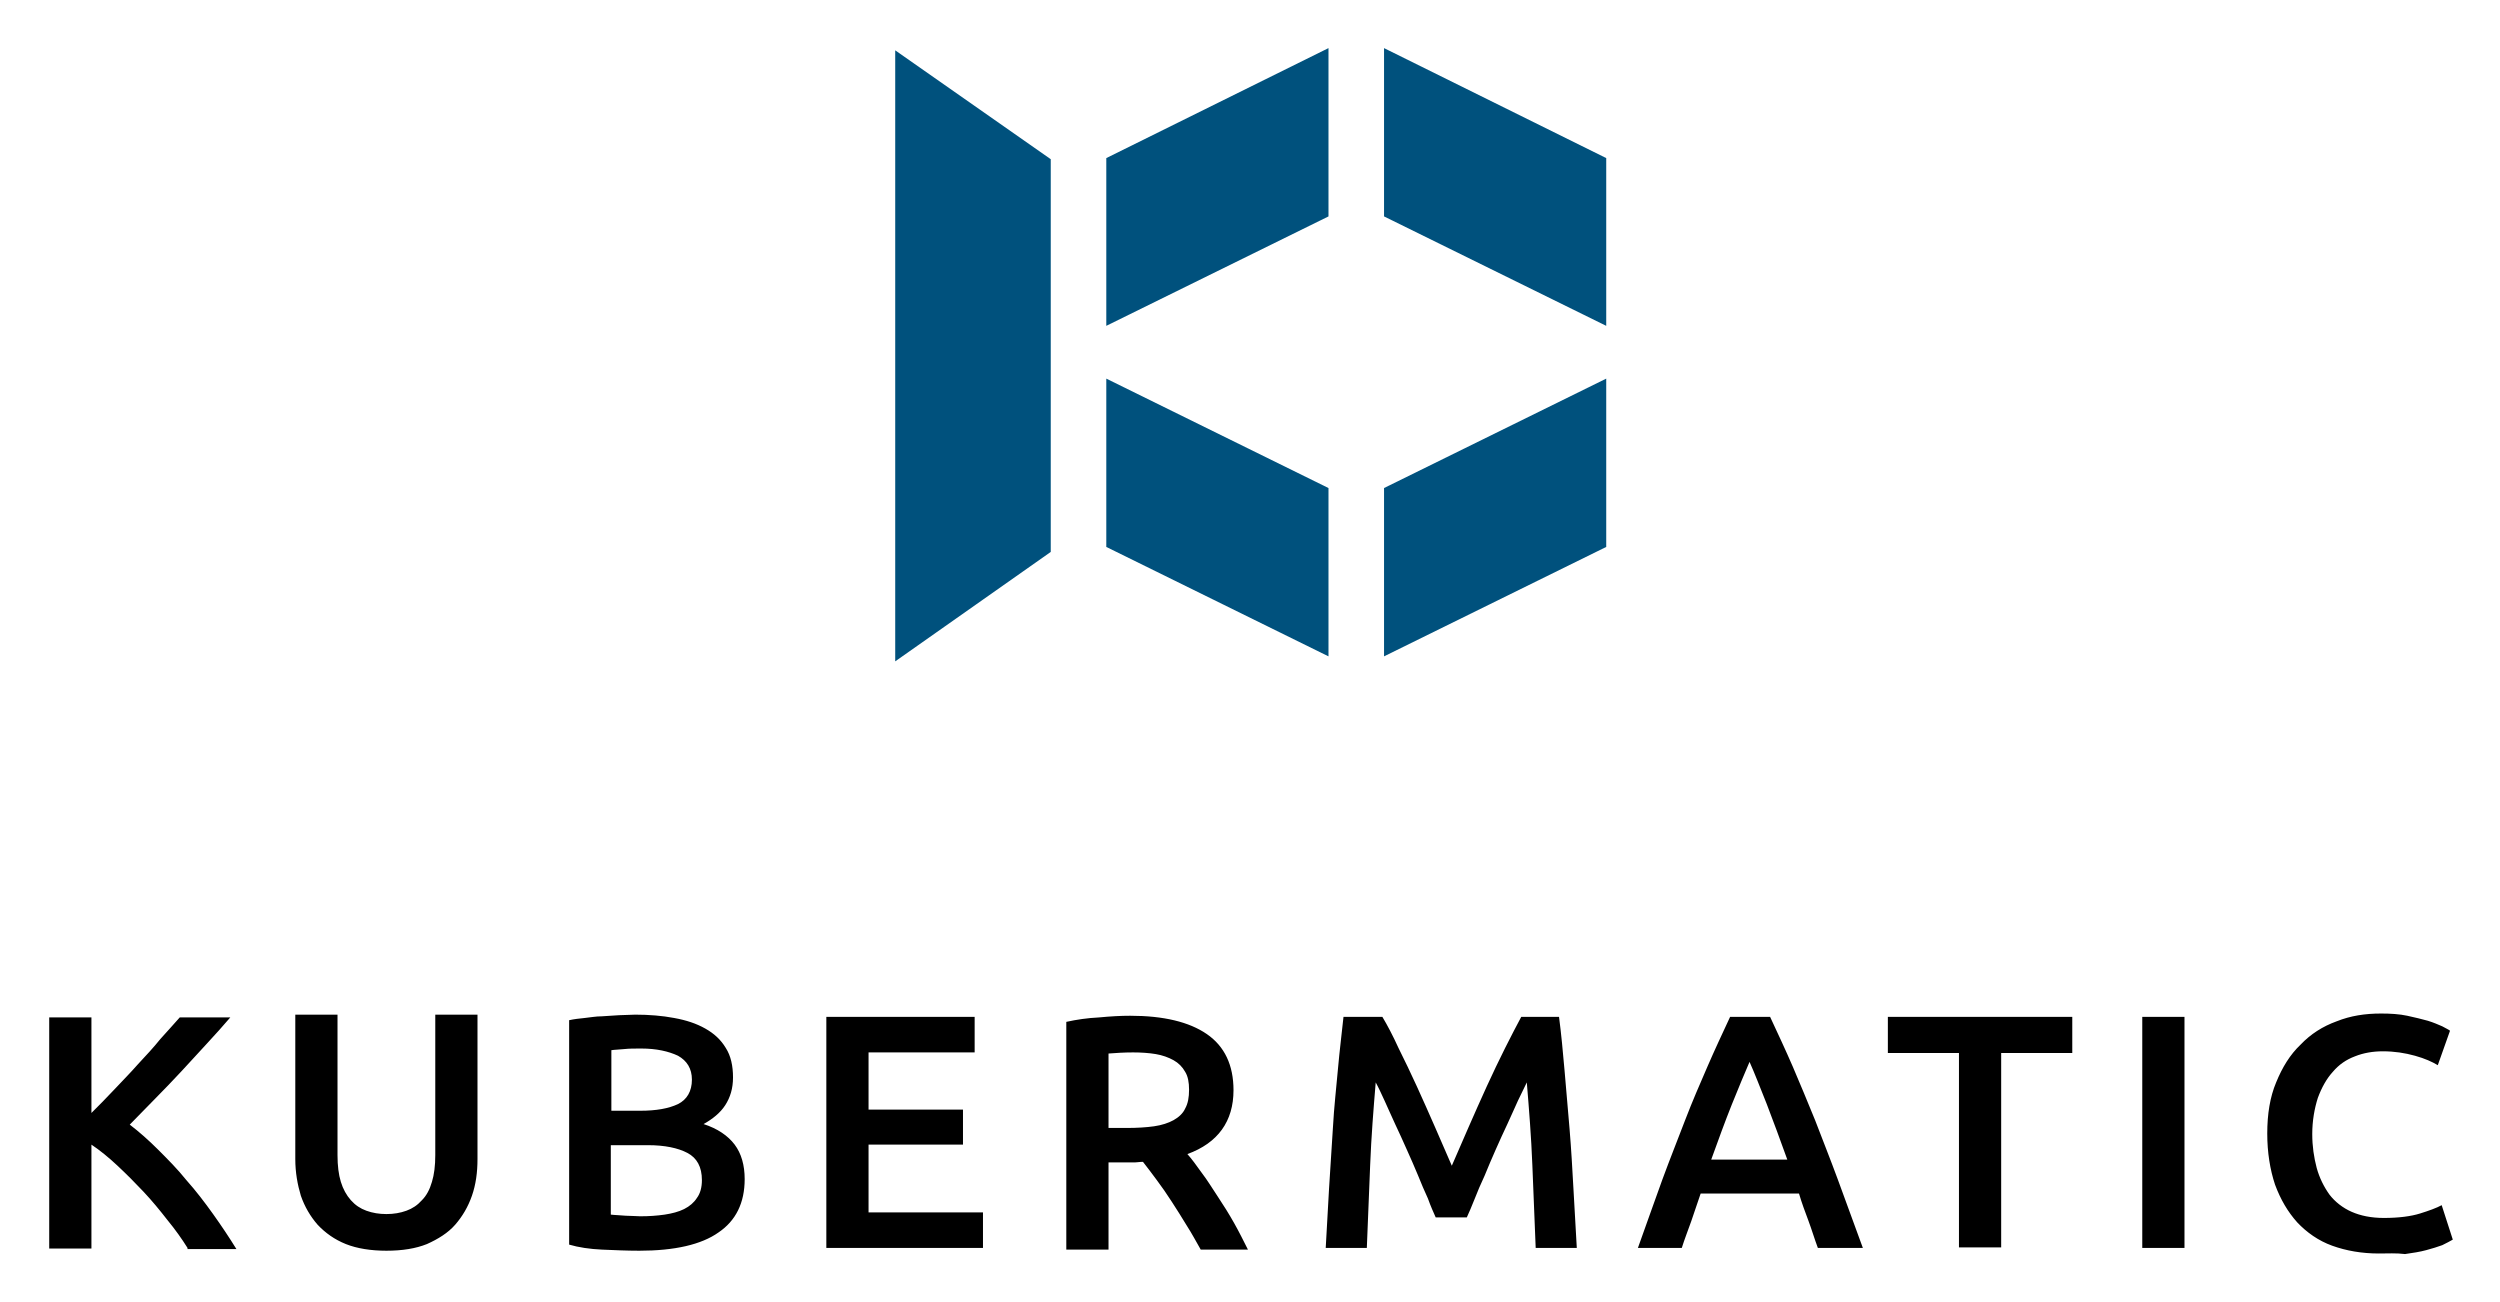 <svg xmlns="http://www.w3.org/2000/svg" role="img" viewBox="174.84 82.84 450.06 234.31"><title>Kubermatic (KTP) logo</title><style>svg {enable-background:new 0 0 800 400}</style><path fill="#00517d" d="M414 91.5v30.3l-40 19.7v-30.2zm50 19.8v30.2l-40-19.7V91.5zm-50 59.4V201l-40-19.7V151zm50-19.7v30.3L424 201v-30.3zm-100-39.5l-28-19.6v110l28-19.7z"/><path d="M208.6 307.5c-1-1.6-2.2-3.3-3.6-5-1.4-1.8-2.8-3.5-4.3-5.1-1.5-1.6-3.1-3.2-4.7-4.7s-3.2-2.8-4.7-3.8v18.7h-7.6V266h7.6v17.2c1.3-1.3 2.7-2.7 4.1-4.2s2.9-3 4.3-4.6c1.4-1.5 2.8-3 4-4.5 1.3-1.4 2.4-2.7 3.5-3.9h9.1c-1.3 1.5-2.7 3.1-4.2 4.7s-3 3.3-4.6 5c-1.6 1.7-3.1 3.3-4.7 4.9-1.6 1.6-3.1 3.2-4.6 4.7 1.7 1.3 3.4 2.8 5.1 4.5 1.7 1.7 3.5 3.5 5.1 5.5 1.7 1.9 3.3 4 4.8 6.1 1.5 2.1 2.9 4.2 4.2 6.3h-8.8zm35.8.5c-2.8 0-5.3-.4-7.3-1.2s-3.7-2-5.1-3.5c-1.3-1.5-2.3-3.2-3-5.2-.6-2-1-4.2-1-6.6v-26h7.6v25.3c0 1.9.2 3.5.6 4.8.4 1.3 1 2.4 1.8 3.3s1.7 1.5 2.8 1.9c1.1.4 2.3.6 3.6.6s2.5-.2 3.6-.6c1.1-.4 2-1 2.8-1.9.8-.8 1.4-1.9 1.8-3.3.4-1.3.6-2.9.6-4.8v-25.3h7.6v26c0 2.4-.3 4.6-1 6.6s-1.7 3.7-3 5.2-3.1 2.6-5.1 3.5c-2 .8-4.4 1.2-7.3 1.2zm45.5 0c-2.2 0-4.4-.1-6.7-.2-2.2-.1-4.2-.4-5.9-.9v-40.4c.9-.2 1.8-.3 2.8-.4 1-.1 2-.3 3.1-.3 1-.1 2.1-.1 3.1-.2 1 0 2-.1 2.9-.1 2.5 0 4.9.2 7 .6 2.2.4 4 1 5.6 1.9 1.6.9 2.8 2 3.7 3.5.9 1.4 1.3 3.2 1.3 5.3 0 2-.5 3.6-1.4 5-.9 1.4-2.3 2.5-3.9 3.4 2.5.8 4.4 2.1 5.6 3.7 1.2 1.6 1.8 3.7 1.8 6.2 0 4.3-1.6 7.5-4.7 9.6-3.1 2.2-7.9 3.3-14.3 3.3zm-5.1-25.2h5.3c2.9 0 5.1-.4 6.8-1.2 1.6-.8 2.5-2.3 2.5-4.4 0-2-.9-3.4-2.5-4.3-1.7-.8-3.9-1.3-6.6-1.3-1.2 0-2.2 0-3.1.1s-1.7.1-2.3.2v10.9zm0 6v12.7c.8.1 1.7.1 2.7.2 1 0 1.8.1 2.6.1 1.6 0 3-.1 4.4-.3 1.3-.2 2.5-.5 3.5-1s1.8-1.2 2.3-2c.6-.8.9-1.9.9-3.2 0-2.4-.9-4-2.6-4.9-1.7-.9-4.1-1.4-7.1-1.4h-6.7zm38.8 18.7v-41.6h26.7v6.4h-19.1v10.3h17v6.3h-17v12.2h20.6v6.4h-28.2zm54.7-41.8c6 0 10.6 1.1 13.8 3.3 3.2 2.2 4.8 5.6 4.8 10.1 0 5.6-2.8 9.5-8.3 11.5.8.9 1.6 2 2.6 3.4 1 1.3 1.9 2.8 2.9 4.3s2 3.1 2.9 4.7c.9 1.6 1.7 3.2 2.5 4.8H391c-.8-1.4-1.6-2.9-2.5-4.3-.9-1.5-1.8-2.9-2.7-4.3-.9-1.4-1.8-2.7-2.7-3.9-.9-1.2-1.7-2.3-2.5-3.3-.6 0-1 .1-1.4.1H374.4v15.7h-7.6v-41c1.8-.4 3.8-.7 5.9-.8 2.1-.2 3.9-.3 5.6-.3zm.5 6.6c-1.6 0-3.1.1-4.4.2v13.4h3.3c1.8 0 3.5-.1 4.9-.3 1.4-.2 2.6-.6 3.5-1.1.9-.5 1.7-1.2 2.1-2.1.5-.9.7-2 .7-3.4 0-1.3-.2-2.4-.7-3.2-.5-.9-1.2-1.6-2.1-2.1-.9-.5-2-.9-3.2-1.1s-2.6-.3-4.1-.3zm44.9-6.4c.9 1.5 1.9 3.4 2.9 5.6 1.1 2.2 2.2 4.5 3.3 6.9 1.1 2.4 2.2 4.9 3.3 7.4 1.1 2.5 2.1 4.8 3 6.9.9-2.1 1.9-4.4 3-6.9s2.2-5 3.3-7.4c1.1-2.4 2.2-4.7 3.3-6.9 1.1-2.2 2.1-4.1 2.9-5.6h6.8c.4 3 .7 6.3 1 9.7.3 3.4.6 6.9.9 10.5.3 3.6.5 7.2.7 10.8s.4 7.2.6 10.6h-7.4c-.2-4.8-.4-9.8-.6-14.9-.2-5.1-.6-10.1-1-14.9-.4.9-1 2-1.6 3.3s-1.2 2.7-1.9 4.2-1.4 3-2.1 4.6c-.7 1.6-1.4 3.2-2 4.7-.7 1.5-1.3 2.9-1.8 4.2s-1 2.4-1.4 3.3h-5.6c-.4-.9-.9-2-1.4-3.4-.6-1.3-1.2-2.7-1.8-4.2s-1.3-3-2-4.6c-.7-1.6-1.4-3.1-2.1-4.6-.7-1.5-1.3-2.9-1.9-4.2-.6-1.3-1.1-2.4-1.6-3.3-.4 4.8-.8 9.8-1 14.9-.2 5.1-.4 10.1-.6 14.9h-7.4c.2-3.4.4-7 .6-10.7.2-3.7.5-7.3.7-11s.6-7.1.9-10.5c.3-3.4.7-6.5 1-9.4h7zm78.4 41.6c-.6-1.6-1.1-3.3-1.7-4.9-.6-1.6-1.2-3.2-1.7-4.9H481c-.6 1.7-1.1 3.3-1.7 5s-1.2 3.2-1.7 4.8h-7.9c1.6-4.4 3-8.5 4.4-12.3s2.8-7.3 4.1-10.7c1.3-3.4 2.7-6.6 4-9.6 1.3-3 2.7-6 4.1-9h7.2c1.4 3 2.8 6 4.1 9 1.3 3 2.6 6.2 4 9.6 1.3 3.4 2.7 6.9 4.1 10.7 1.4 3.8 2.9 7.9 4.5 12.3h-8.1zM489.8 274c-.9 2.1-2 4.7-3.2 7.7s-2.4 6.3-3.7 9.9h13.7c-1.3-3.6-2.5-6.9-3.7-10-1.2-3-2.2-5.6-3.1-7.6zm58.1-8.1v6.5h-12.8v35h-7.6v-35h-12.8v-6.5h33.2zm12.6 0h7.6v41.6h-7.6v-41.6zm42.6 42.6c-3.1 0-5.9-.5-8.4-1.4s-4.6-2.4-6.3-4.2c-1.7-1.9-3-4.1-4-6.8-.9-2.7-1.4-5.8-1.4-9.2 0-3.5.5-6.6 1.6-9.2 1.1-2.7 2.5-5 4.4-6.8 1.8-1.9 4-3.3 6.5-4.2 2.5-1 5.1-1.4 8-1.4 1.7 0 3.3.1 4.7.4 1.4.3 2.6.6 3.7.9 1 .3 1.9.7 2.6 1 .7.4 1.2.6 1.4.8l-2.2 6.2c-1-.6-2.3-1.2-4.1-1.7-1.8-.5-3.7-.8-5.8-.8-1.8 0-3.5.3-5 .9-1.6.6-2.9 1.5-4 2.8-1.1 1.2-2 2.8-2.7 4.7-.6 1.9-1 4.1-1 6.5 0 2.2.3 4.2.8 6.1.5 1.8 1.3 3.4 2.3 4.8 1 1.3 2.4 2.4 4 3.1 1.6.7 3.5 1.1 5.8 1.1 2.7 0 4.9-.3 6.5-.8s3-1 3.9-1.5l2 6.2c-.5.3-1.1.6-1.9 1-.8.3-1.8.6-2.9.9-1.1.3-2.4.5-3.8.7-1.6-.2-3.1-.1-4.7-.1z"/></svg>